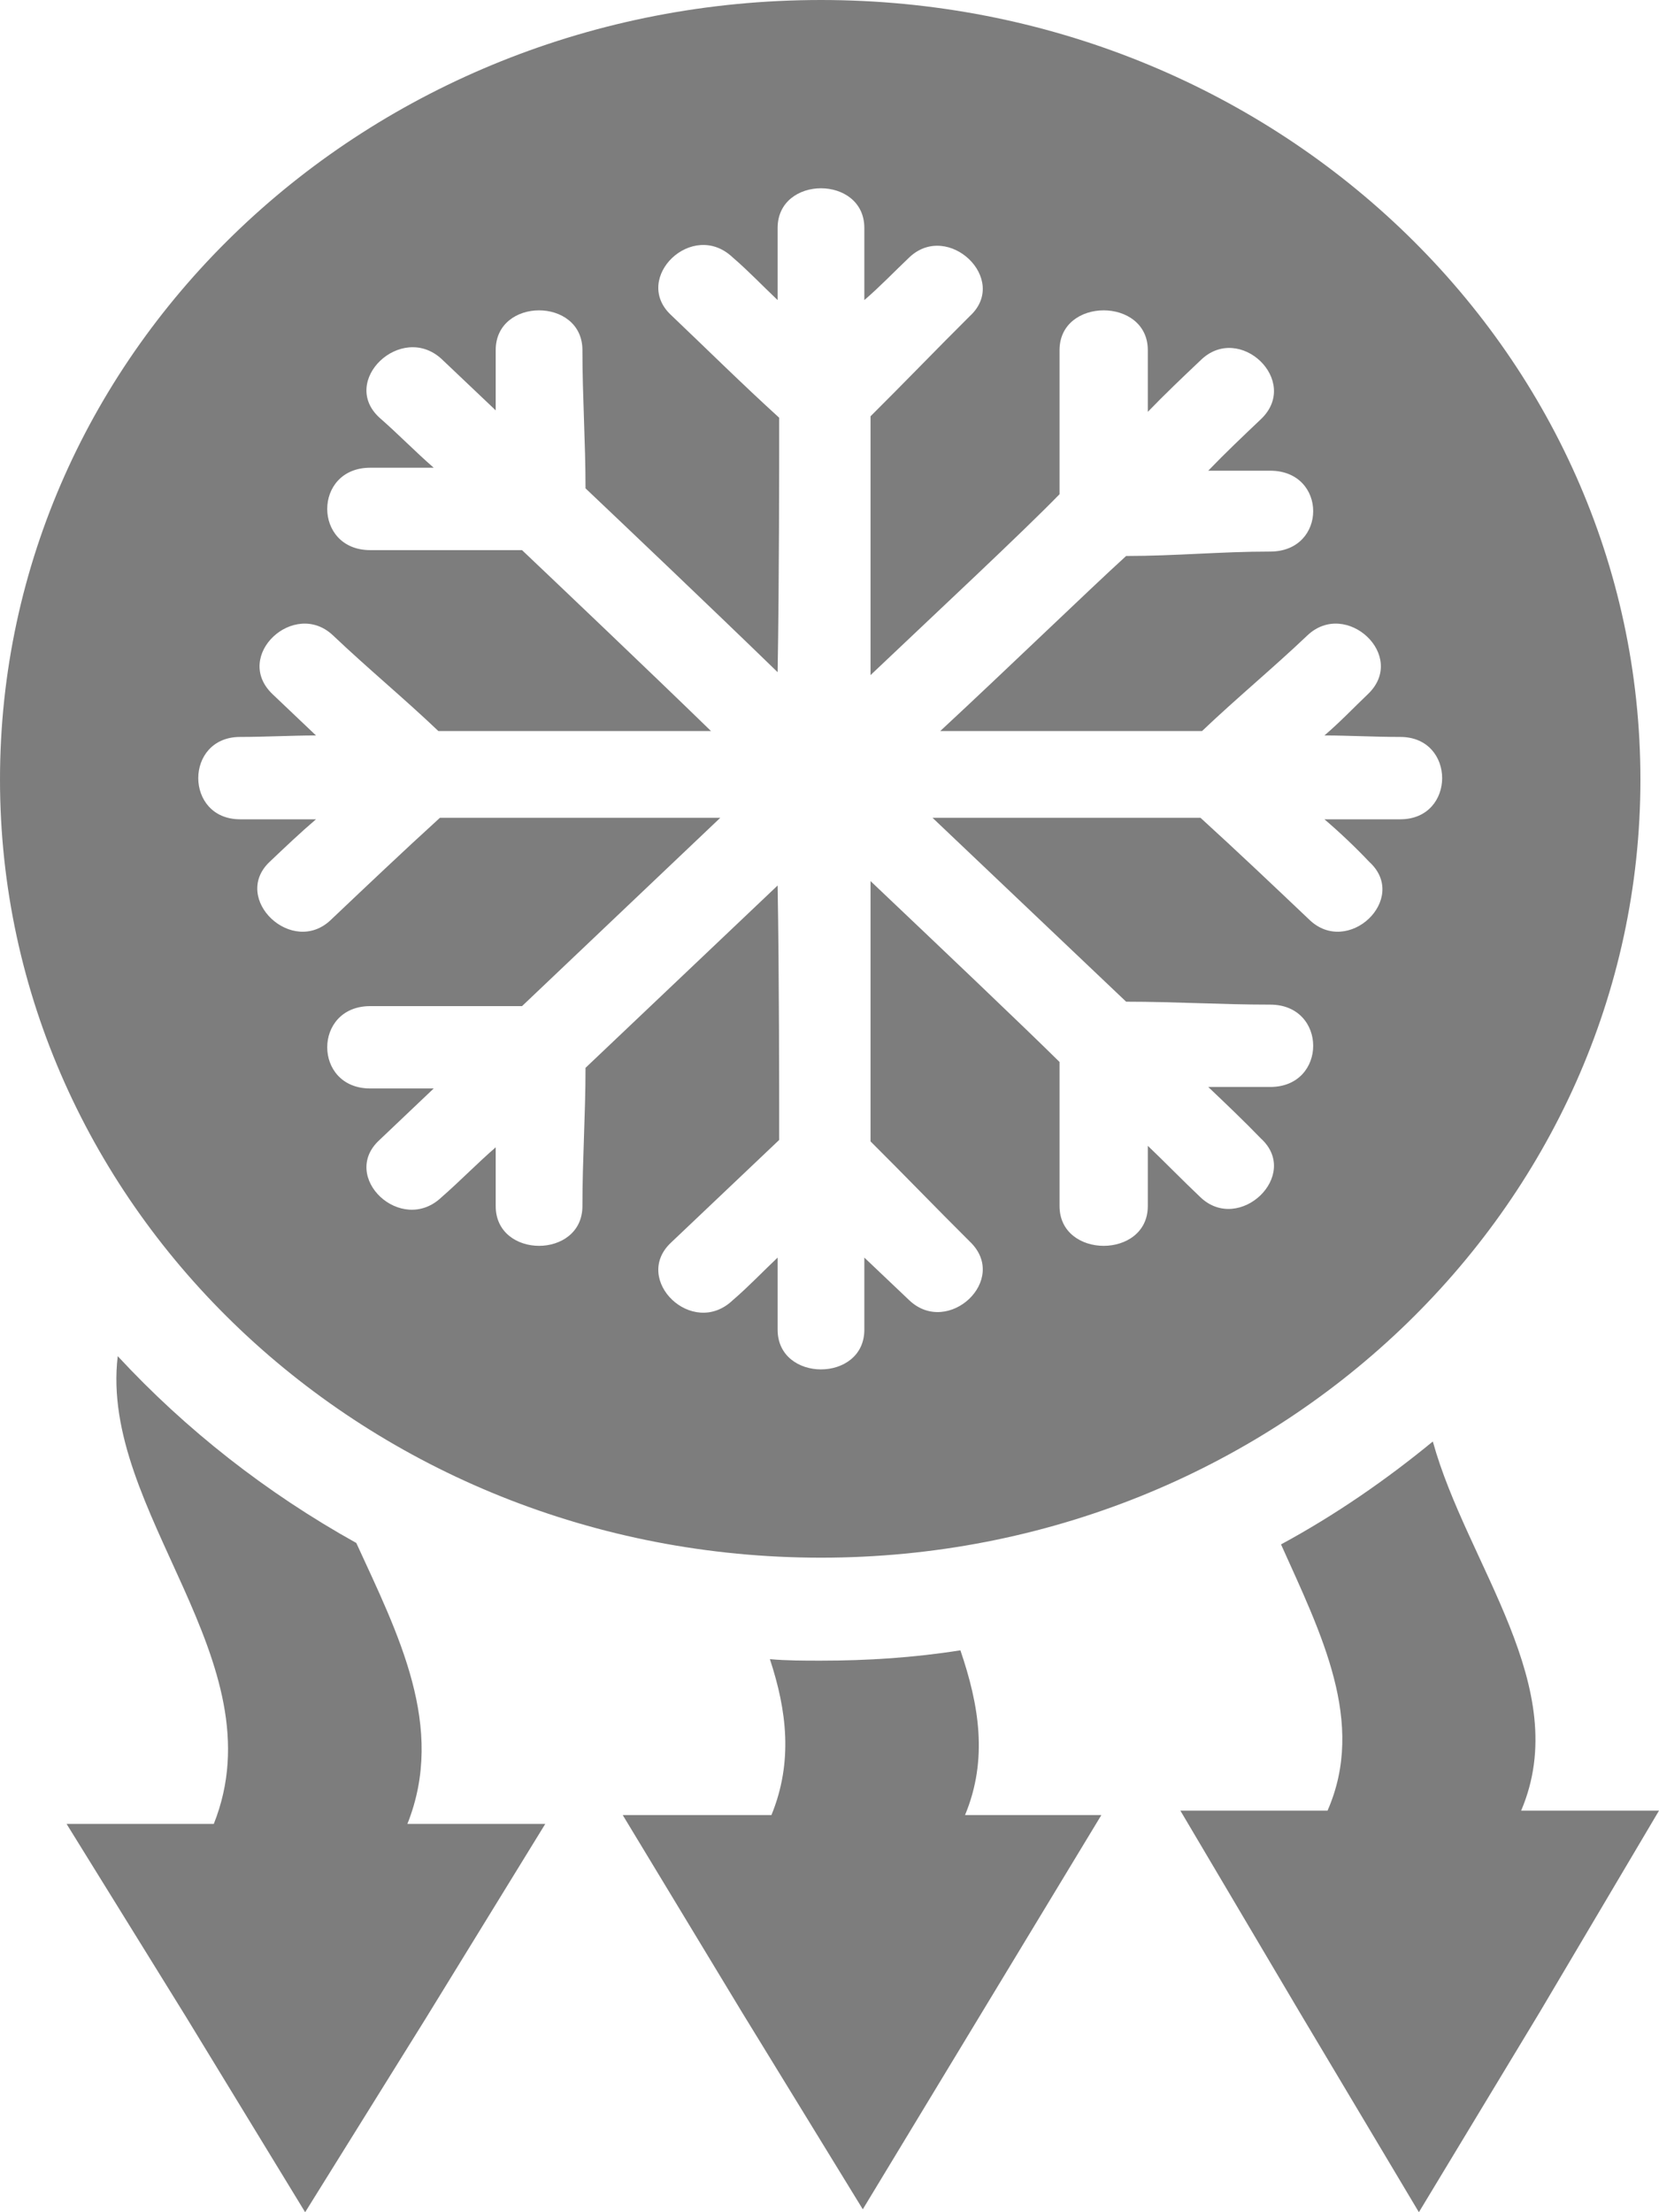 <svg viewBox="0 0 30 40" fill="none" xmlns="http://www.w3.org/2000/svg">
<path d="M23.165 27.925C23.894 29.548 24.706 31.144 24.006 32.739H21.345L23.501 36.383L25.658 40L27.843 36.383L30 32.739H27.507C28.459 30.505 26.527 28.298 25.91 26.064C25.07 26.755 24.146 27.394 23.165 27.925ZM25.322 13.325C24.846 13.325 24.398 13.298 23.95 13.298C24.23 13.059 24.482 12.793 24.734 12.553C25.462 11.862 24.342 10.825 23.642 11.489C22.997 12.101 22.381 12.606 21.737 13.218C20.756 13.218 18.712 13.218 17.003 13.218C18.235 12.075 19.664 10.691 20.364 10.053C21.261 10.053 22.073 9.973 22.969 9.973C24.006 9.973 24.006 8.511 22.969 8.511C22.605 8.511 22.241 8.511 21.849 8.511C22.157 8.191 22.493 7.872 22.801 7.58C23.529 6.888 22.409 5.824 21.709 6.516C21.372 6.835 21.064 7.128 20.756 7.447C20.756 7.074 20.756 6.702 20.756 6.33C20.756 5.372 19.16 5.372 19.16 6.33C19.16 7.207 19.16 8.085 19.16 8.936C18.487 9.628 16.975 11.037 15.742 12.207C15.742 10.559 15.742 8.484 15.742 7.527C16.358 6.915 16.919 6.33 17.535 5.718C18.263 5.053 17.143 3.989 16.443 4.654C16.163 4.92 15.91 5.186 15.63 5.426C15.63 5 15.63 4.548 15.63 4.122C15.63 3.165 14.062 3.165 14.062 4.122C14.062 4.548 14.062 5 14.062 5.426C13.781 5.16 13.529 4.894 13.249 4.654C12.521 3.963 11.429 5.027 12.129 5.691C12.773 6.303 13.417 6.941 14.09 7.553C14.09 8.484 14.09 10.505 14.062 12.154C12.829 10.957 11.289 9.495 10.588 8.83C10.588 7.979 10.532 7.181 10.532 6.33C10.532 5.372 8.964 5.372 8.964 6.33C8.964 6.702 8.964 7.048 8.964 7.42C8.627 7.101 8.319 6.809 7.983 6.489C7.255 5.824 6.134 6.888 6.863 7.553C7.199 7.846 7.507 8.165 7.843 8.457C7.451 8.457 7.059 8.457 6.695 8.457C5.658 8.457 5.658 9.947 6.695 9.947C7.591 9.947 8.515 9.947 9.44 9.947C10.14 10.612 11.653 12.048 12.857 13.218C11.12 13.218 8.936 13.218 7.927 13.218C7.283 12.606 6.667 12.101 6.022 11.489C5.322 10.825 4.202 11.862 4.93 12.553C5.182 12.793 5.462 13.059 5.714 13.298C5.266 13.298 4.79 13.325 4.342 13.325C3.333 13.325 3.333 14.814 4.342 14.814C4.79 14.814 5.266 14.814 5.714 14.814C5.434 15.053 5.154 15.319 4.874 15.585C4.174 16.25 5.294 17.314 5.994 16.622C6.639 16.011 7.283 15.399 7.955 14.787C8.964 14.787 11.232 14.787 13.025 14.787C11.765 15.984 10.168 17.5 9.44 18.192C8.515 18.192 7.591 18.192 6.695 18.192C5.658 18.192 5.658 19.681 6.695 19.681C7.059 19.681 7.451 19.681 7.843 19.681C7.507 20 7.199 20.293 6.863 20.612C6.134 21.277 7.255 22.34 7.983 21.649C8.319 21.356 8.627 21.037 8.964 20.745C8.964 21.09 8.964 21.463 8.964 21.808C8.964 22.766 10.532 22.766 10.532 21.808C10.532 20.957 10.588 20.16 10.588 19.308C11.289 18.644 12.829 17.181 14.062 16.011C14.09 17.66 14.09 19.681 14.09 20.612C13.417 21.25 12.773 21.862 12.129 22.473C11.429 23.138 12.521 24.202 13.249 23.511C13.529 23.271 13.781 23.005 14.062 22.739C14.062 23.192 14.062 23.617 14.062 24.043C14.062 25 15.63 25 15.63 24.043C15.63 23.617 15.63 23.165 15.63 22.739C15.91 23.005 16.163 23.245 16.443 23.511C17.143 24.175 18.263 23.138 17.535 22.447C16.919 21.835 16.358 21.25 15.742 20.638C15.742 19.681 15.742 17.606 15.742 15.931C16.975 17.101 18.487 18.537 19.16 19.202C19.16 20.08 19.16 20.931 19.16 21.808C19.16 22.766 20.756 22.766 20.756 21.808C20.756 21.436 20.756 21.09 20.756 20.718C21.064 21.011 21.372 21.33 21.709 21.649C22.409 22.314 23.529 21.25 22.801 20.585C22.493 20.266 22.157 19.947 21.849 19.654C22.241 19.654 22.605 19.654 22.969 19.654C24.006 19.654 24.006 18.165 22.969 18.165C22.073 18.165 21.261 18.112 20.364 18.112C19.636 17.42 18.095 15.957 16.863 14.787C18.599 14.787 20.728 14.787 21.709 14.787C22.381 15.399 23.025 16.011 23.669 16.622C24.37 17.314 25.49 16.25 24.762 15.585C24.51 15.319 24.23 15.053 23.95 14.814C24.398 14.814 24.874 14.814 25.322 14.814C26.331 14.814 26.331 13.325 25.322 13.325ZM14.846 28.165C6.639 28.165 0 21.862 0 14.096C0 6.303 6.639 0 14.846 0C23.025 0 29.664 6.303 29.664 14.096C29.664 21.862 23.025 28.165 14.846 28.165ZM2.129 24.521C1.793 27.34 5.042 30.027 3.866 32.979H1.204L3.361 36.463L5.518 40L7.703 36.489L9.86 32.979H7.367C8.067 31.223 7.199 29.548 6.443 27.899C4.818 26.995 3.361 25.851 2.129 24.521ZM13.922 30C14.23 30.931 14.342 31.862 13.95 32.819H11.261L13.417 36.383L15.602 39.947L17.759 36.383L19.916 32.819H17.451C17.871 31.808 17.703 30.825 17.367 29.84C16.527 29.973 15.686 30.027 14.846 30.027C14.538 30.027 14.23 30.027 13.922 30Z" fill="#7D7D7D"/>
</svg>
